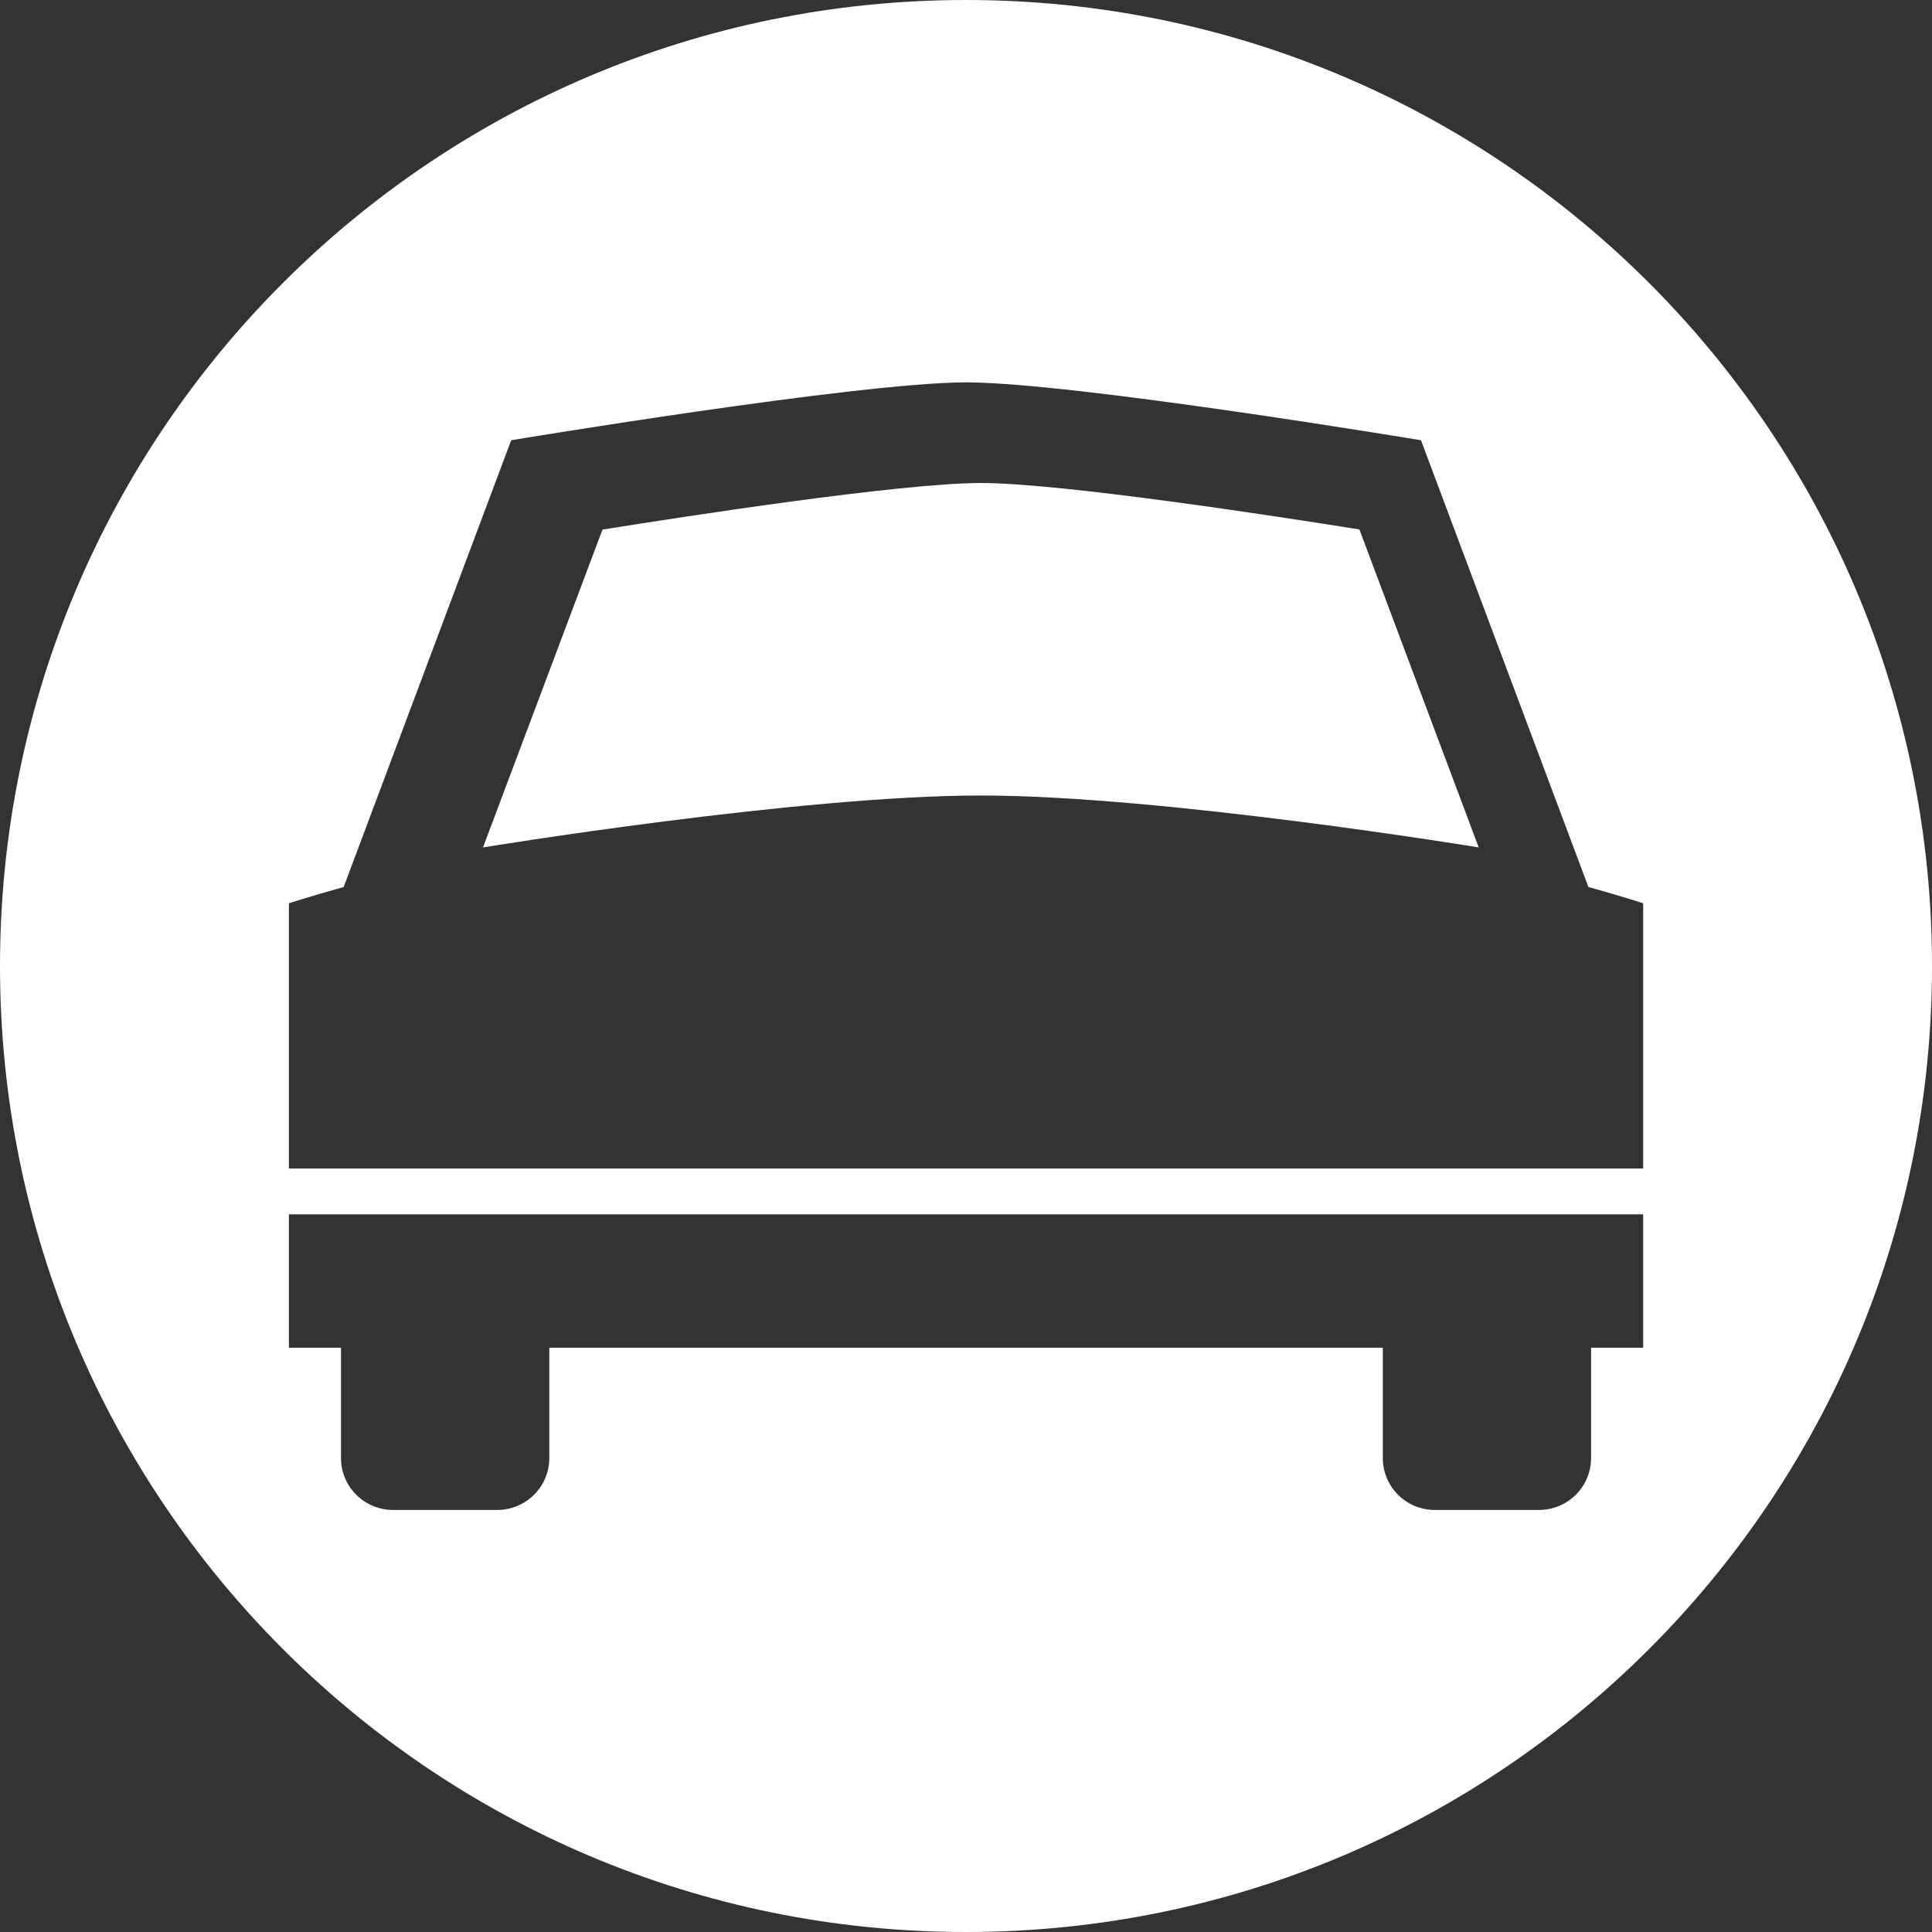 <?xml version="1.0" encoding="UTF-8"?>
<svg width="24px" height="24px" viewBox="0 0 24 24" version="1.1" xmlns="http://www.w3.org/2000/svg" xmlns:xlink="http://www.w3.org/1999/xlink">
    <rect x="0" y="0" width="24" height="24" fill="#333333" stroke="none"/>
    <!-- Generator: Sketch 41.2 (35397) - http://www.bohemiancoding.com/sketch -->
    <title>i-car-white</title>
    <desc>Created with Sketch.</desc>
    <defs></defs>
    <g id="Symbols" stroke="none" stroke-width="1" fill="none" fill-rule="evenodd">
        <g id="dropdown-4-2-full-unavailable" transform="translate(-303, -31)" fill="#FFFFFF">
            <g id="i-car-white" transform="translate(303, 31)">
                <path d="M12,24 C18.628,24 24,18.628 24,12 C24,5.372 18.628,0 12,0 C5.372,0 0,5.372 0,12 C0,18.628 5.372,24 12,24 Z M3.589,11.221 C3.589,11.221 3.833,11.14 4.269,11.019 L6.35,5.469 C6.35,5.469 10.669,4.75 12.001,4.75 C13.332,4.75 17.652,5.469 17.652,5.469 L19.732,11.019 C20.169,11.14 20.412,11.221 20.412,11.221 L20.412,14.516 L3.589,14.516 L3.589,11.221 Z M3.589,15.085 L20.412,15.085 L20.412,16.742 L19.765,16.742 L19.765,18.111 C19.765,18.469 19.475,18.757 19.117,18.757 L17.824,18.757 C17.466,18.757 17.178,18.469 17.178,18.111 L17.178,16.742 L6.824,16.742 L6.824,18.111 C6.824,18.469 6.534,18.757 6.176,18.757 L4.884,18.757 C4.525,18.757 4.236,18.469 4.236,18.111 L4.236,16.742 L3.589,16.742 L3.589,15.085 Z" id="Fill-1"></path>
                <path d="M16.887,6.577 C15.898,6.419 13.184,6 12.186,6 C11.186,6 8.474,6.42 7.484,6.579 L6,10.527 C6,10.527 9.925,9.882 12.185,9.882 C14.445,9.882 18.369,10.527 18.369,10.527 L16.887,6.577 Z" id="Fill-2"></path>
            </g>
        </g>
    </g>
</svg>